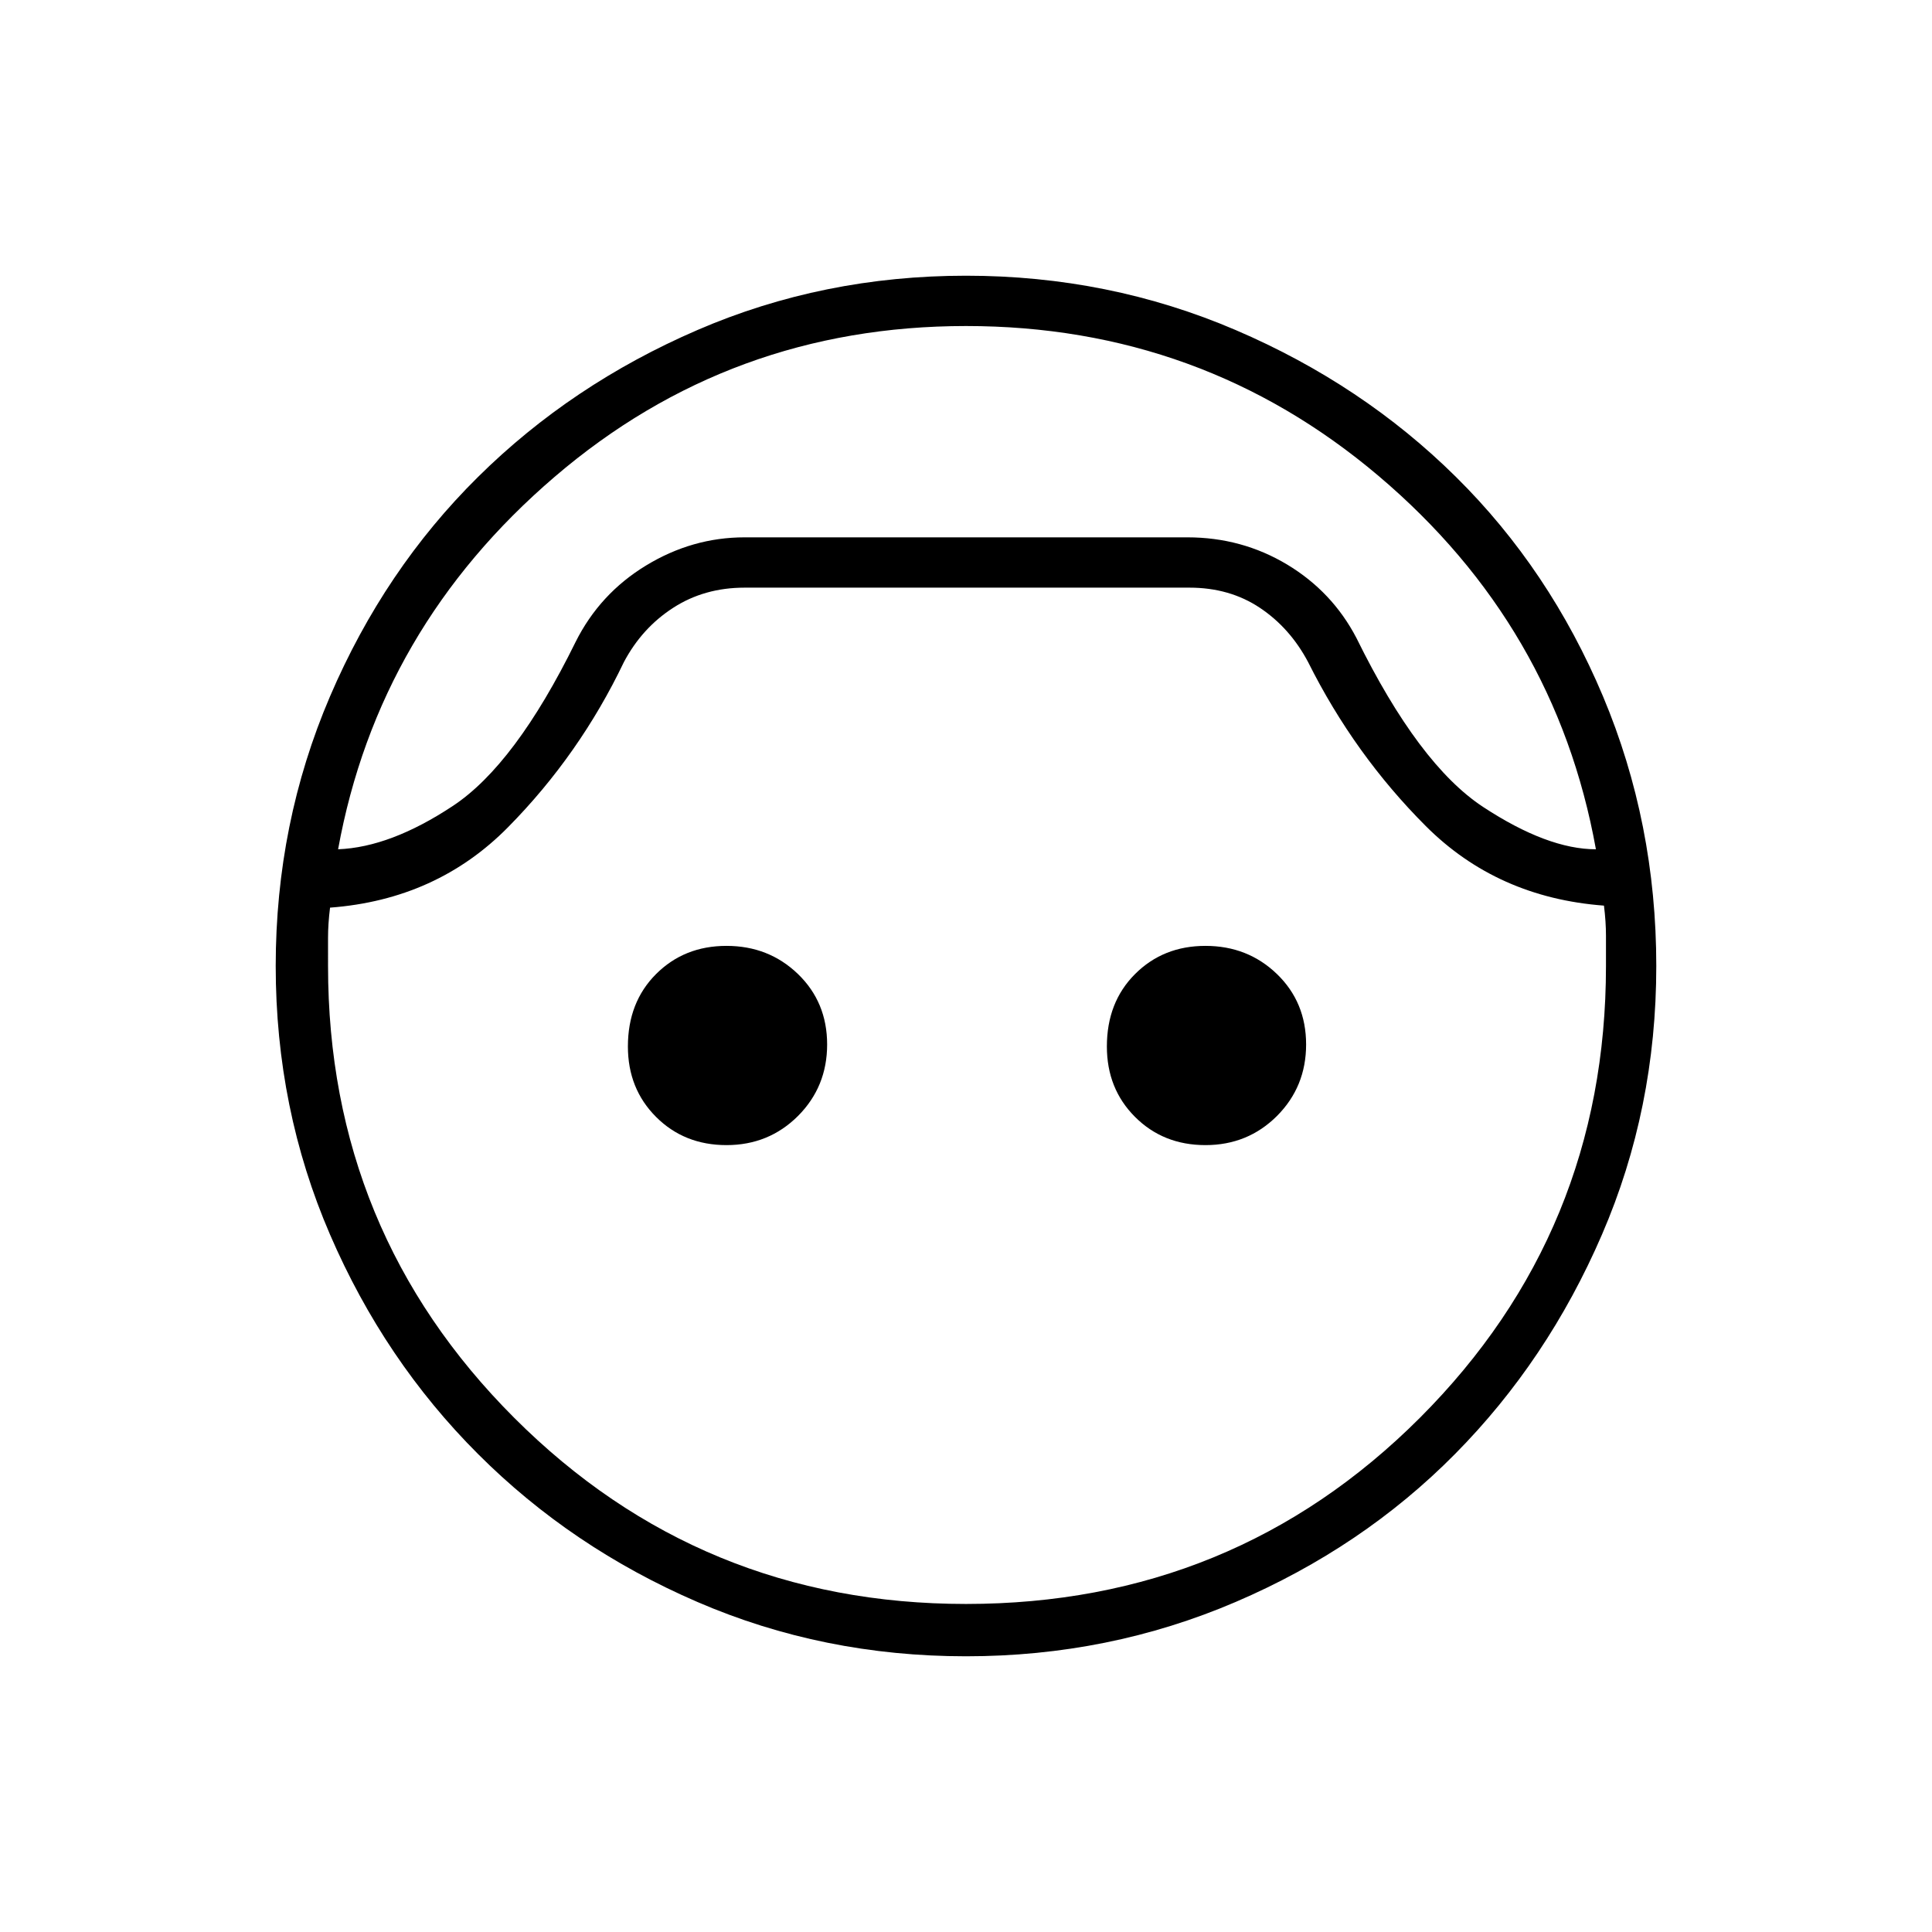 <svg xmlns="http://www.w3.org/2000/svg" height="24" width="24"><path d="M12 20.575q-1.775 0-3.337-.675-1.563-.675-2.725-1.838Q4.775 16.9 4.1 15.337 3.425 13.775 3.425 12q0-1.775.675-3.35.675-1.575 1.838-2.725Q7.1 4.775 8.663 4.1q1.562-.675 3.337-.675 1.775 0 3.35.675 1.575.675 2.737 1.825 1.163 1.15 1.826 2.725.662 1.575.662 3.35 0 1.775-.675 3.337-.675 1.563-1.825 2.725-1.15 1.163-2.725 1.838-1.575.675-3.35.675ZM12 4.05q-2.925 0-5.112 1.875Q4.7 7.8 4.2 10.55q.65-.025 1.425-.538Q6.4 9.5 7.15 7.975q.3-.6.875-.95t1.225-.35h5.5q.675 0 1.238.337.562.338.862.913.775 1.575 1.575 2.1.8.525 1.4.525-.5-2.775-2.7-4.638Q14.925 4.05 12 4.05Zm0 15.875q3.325 0 5.638-2.312Q19.95 15.3 19.95 12v-.375q0-.175-.025-.375-1.325-.1-2.213-.988-.887-.887-1.462-2.037-.225-.425-.6-.675-.375-.25-.875-.25H9.25q-.5 0-.887.25-.388.25-.613.675-.55 1.15-1.438 2.05-.887.9-2.212 1-.025.2-.025.375V12q0 3.3 2.313 5.613Q8.7 19.925 12 19.925Zm-2.975-5.7q-.525 0-.875-.35T7.8 13q0-.55.35-.9t.875-.35q.525 0 .888.35.362.35.362.875t-.362.888q-.363.362-.888.362Zm5.95 0q-.525 0-.875-.35T13.75 13q0-.55.35-.9t.875-.35q.525 0 .888.35.362.35.362.875t-.362.888q-.363.362-.888.362ZM12 6.675Z"/></svg>